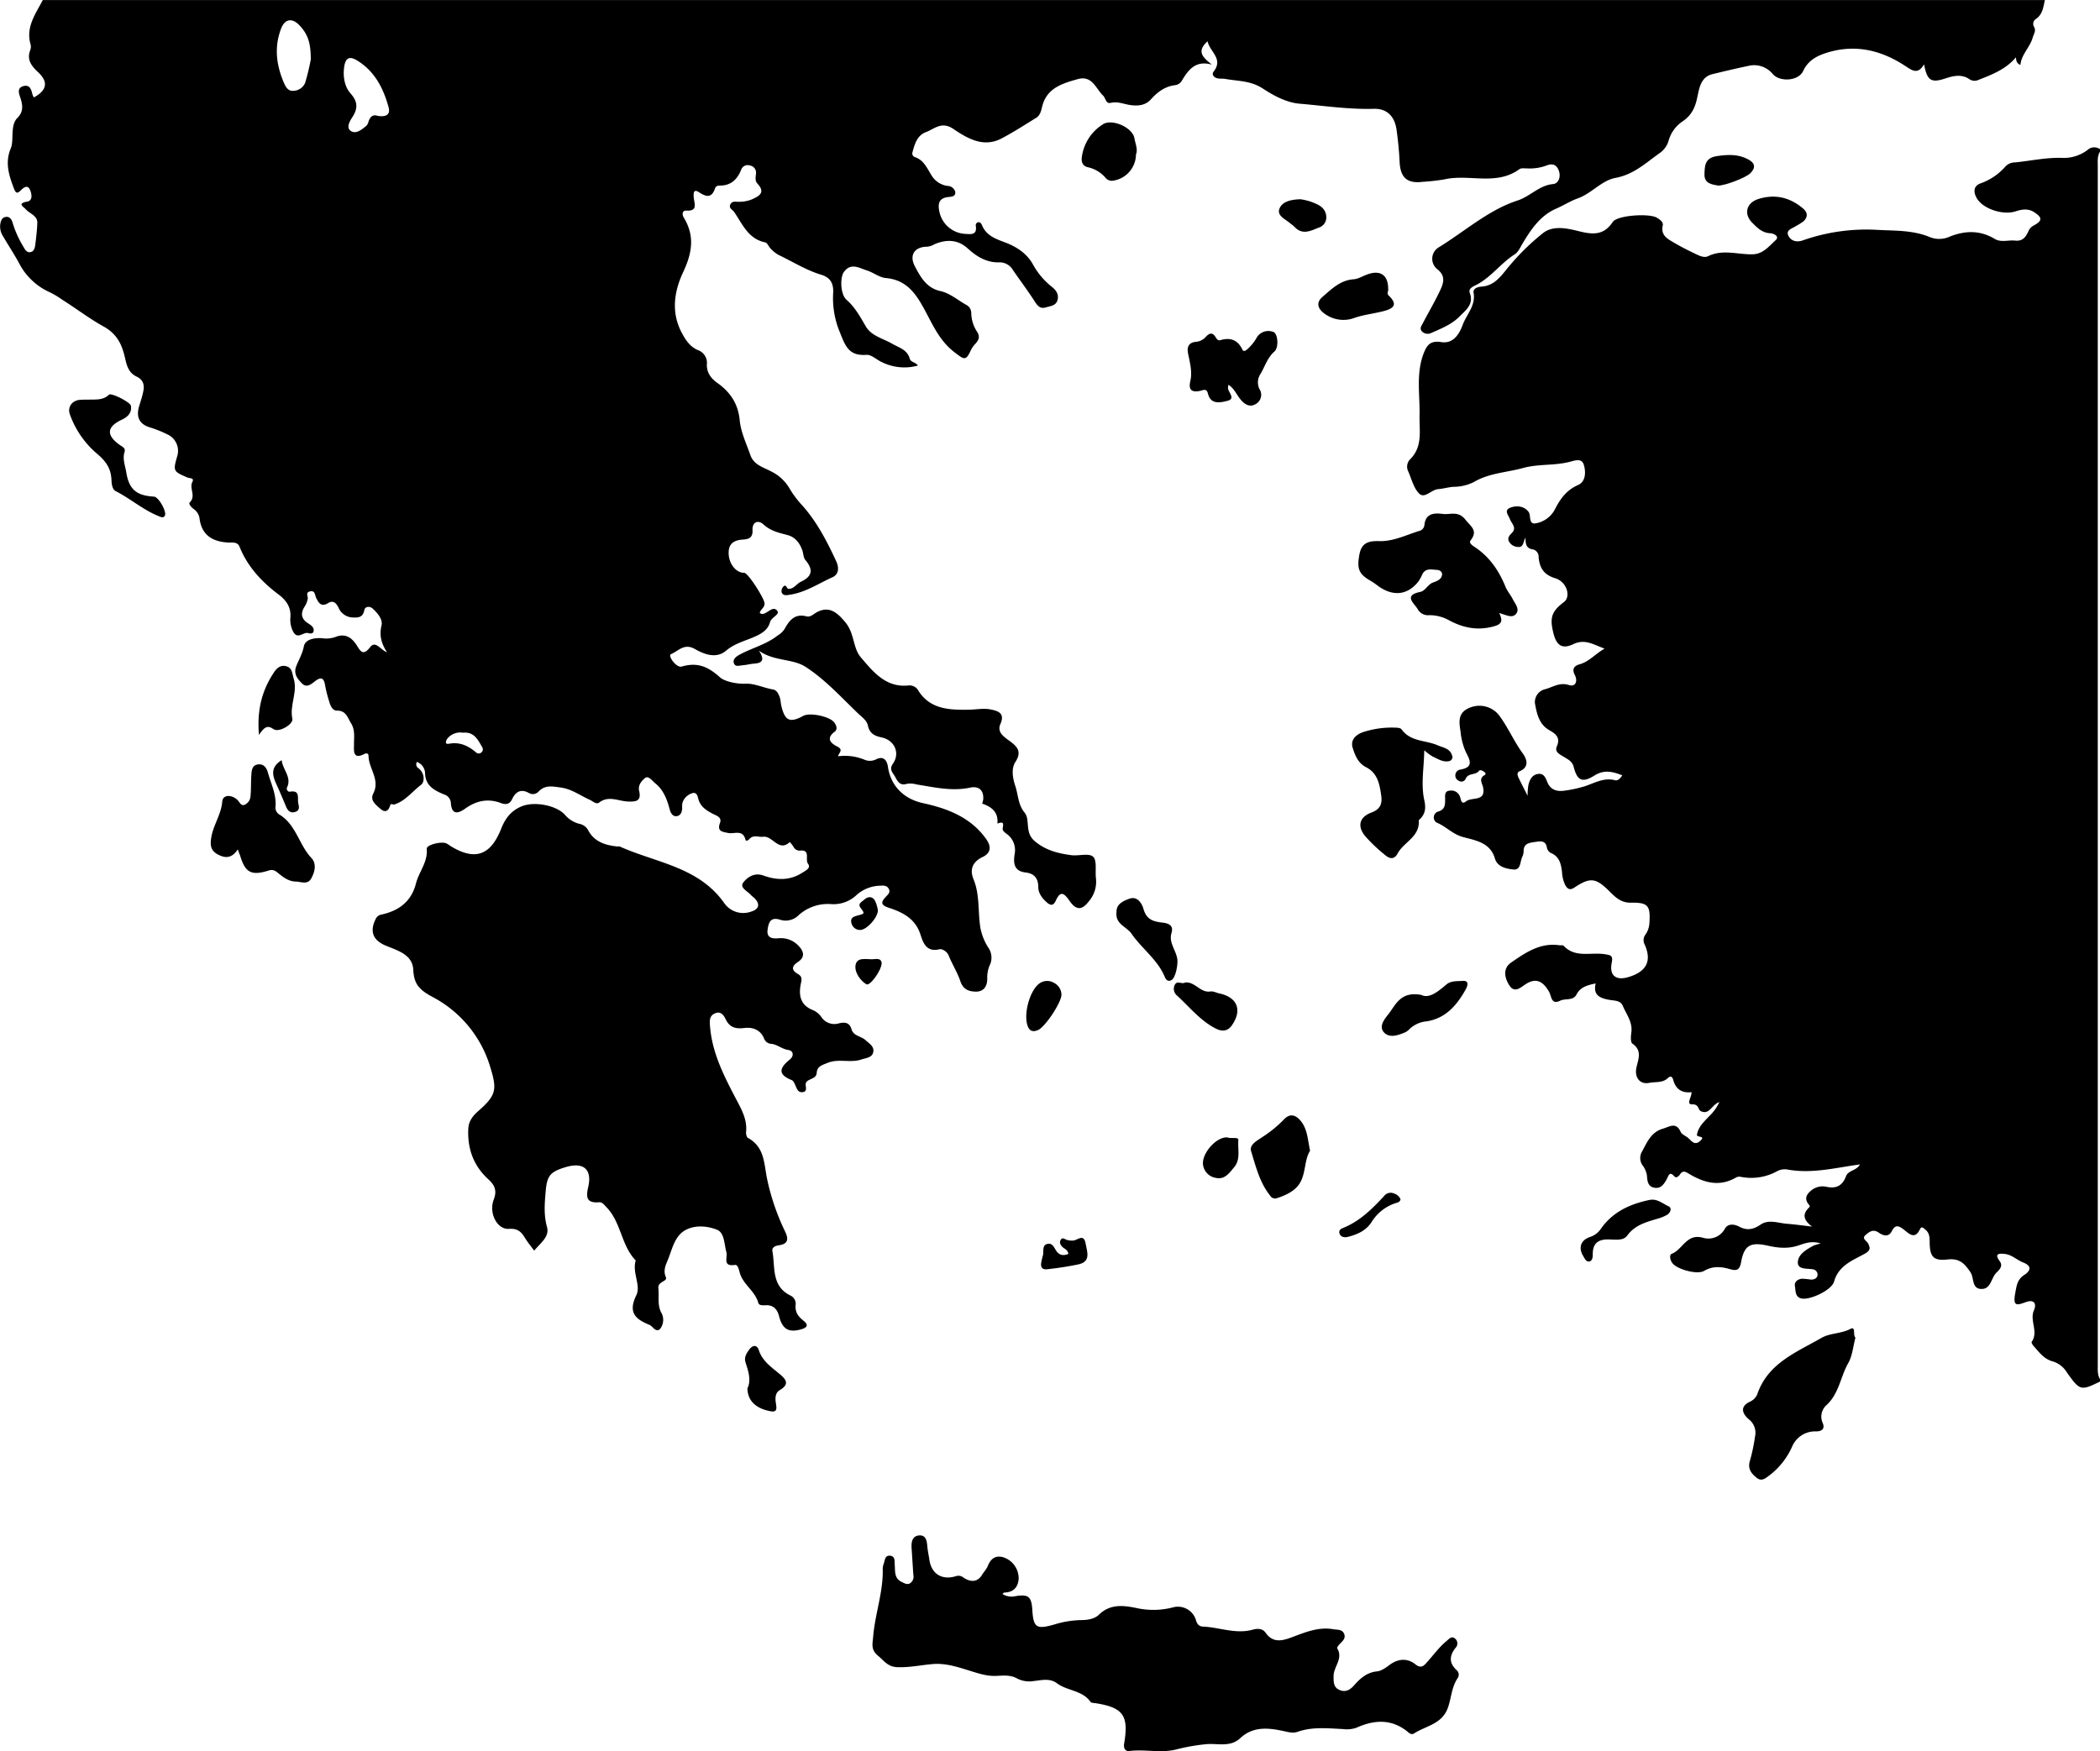  <svg id="map-svg" data-name="map svg" xmlns="http://www.w3.org/2000/svg" width="242.99mm" height="202.68mm" viewBox="0 0 688.79 574.52">
            <g>
              <path class="cls-1" d="M662.69,21.28c-1.12-.35-1.42-1.29-1.47-2.48-3.38,4-7.89,5.67-12.33,7.43A3,3,0,0,1,646,26c-2.59-1.76-5.26-1.15-7.91-.27-4.66,1.54-6,.77-7-4.64-2.09,3.55-3.92,2-6.31.46-8-5.23-16.64-7.19-26-4.12-3.19,1.05-5.81,2.57-7.36,5.88s-7.66,3.64-9.94,1a7.88,7.88,0,0,0-8.07-2.68c-3.93.81-7.83,1.75-11.73,2.69s-4.35,4.75-5,7.7c-.68,3.32-1.88,5.76-4.67,7.71a11.31,11.31,0,0,0-4.76,6.57,7.51,7.51,0,0,1-3.16,4.11c-4.42,3.18-8.37,6.88-14.22,7.95-4.56.84-7.8,5.09-12.36,6.72-2.41.85-4.67,2.32-7.09,3.37-5.2,2.24-8.22,6.77-11,11.39-.79,1.3-1.37,2.81-2.62,3.61-4.54,2.89-7.7,7.49-12.55,10-1.11.56-2.7,1.19-2.17,2.64,1.38,3.74-1.22,5.55-3.28,7.66-2.6,2.67-6,4-9.31,5.46a2.64,2.64,0,0,1-3.15-.54c-.84-1,0-1.91.41-2.76,1.86-3.56,3.9-7,5.61-10.65,1.11-2.38,1.93-4.75-1-7a4.36,4.36,0,0,1,.35-7c8.65-5.28,16.42-12.34,26-15.47,4.25-1.38,7.13-5,11.71-5.41,1.73-.17,2.58-2.28,1.9-4.28s-2-2.64-4.11-1.79a15.79,15.79,0,0,1-6.29.94c-.87,0-2-.18-2.58.26-7.62,5.55-16.53,1.45-24.65,3.35a69.06,69.06,0,0,1-7.05.79c-5.19.64-7.35-1.43-7.58-6.65-.16-3.5-.52-7-1-10.47-.63-4.39-3.18-7-7.56-6.83-8.18.22-16.23-1-24.31-1.69-4.33-.38-8.54-2.71-11.93-4.93-4.08-2.68-8.18-2.42-12.34-3.19-.86-.16-1.77,0-2.62-.2-1.14-.26-2-1.26-1.22-2.22,3.25-4.22-1.26-6.41-2-9.93-3.85,3.45-1.38,5.38,1.39,7.66-5.4-1.51-7.72,1.76-9.87,5.32a2.89,2.89,0,0,1-2.14,1.41c-3.33.4-5.77,2.23-7.94,4.63-1.76,2-4.15,2.24-6.58,1.93-2.2-.27-4.25-1.31-6.64-.74-1.59.38-1.65-1.59-2.49-2.39-2.43-2.34-3.57-6.75-8.37-5.39-5.11,1.45-10.16,2.93-11.64,9.09-.31,1.3-.64,2.79-1.91,3.58-3.73,2.3-7.41,4.68-11.28,6.73-6.07,3.23-11.35,0-16-3.13-3.83-2.53-6.11.07-8.94,1.12s-3.67,3.9-4.38,6.6a1.25,1.25,0,0,0,.74,1.56c3.09,1,4.1,3.85,5.66,6.25A7.21,7.21,0,0,0,310.86,61a2.63,2.63,0,0,1,2.47,2c.15,1.57-1.45,1.54-2.46,1.66-3,.37-3.26,2.32-2.78,4.65a9.13,9.13,0,0,0,8.38,7.41c1.83.09,4.09.57,3.59-2.63a1,1,0,0,1,.7-1.16c.78-.16,1.11.45,1.35,1,1.42,3.37,4.35,4.39,7.53,5.59,3.65,1.37,7.08,3.52,9.12,7.15A24.15,24.15,0,0,0,345,94.09c1.35,1.06,2.31,2.38,1.9,4.21-.45,2-2.32,2.07-3.83,2.54-2,.6-2.84-.63-3.81-2.14-2.23-3.47-4.73-6.76-7.06-10.17a5,5,0,0,0-4.39-2.46c-4.22.13-7.45-1.89-10.4-4.56-3.29-3-7-3-10.82-1.43a6.08,6.08,0,0,1-2.43.85c-4.14,0-6.05,2.72-4.08,6.44,1.83,3.48,3.8,7.1,8.27,8.09,3.26.72,5.77,3,8.59,4.56a3,3,0,0,1,1.63,2.74,11.55,11.55,0,0,0,1.86,6c1.1,1.69.63,2.72-.49,4a8.26,8.26,0,0,0-1.51,2.13c-1.66,3.69-2.23,3.07-5.44.61-5.74-4.41-7.81-11-11.32-16.66-2.73-4.4-5.84-7.15-11.14-7.63-2.13-.19-4.09-1.84-6.23-2.5-2.49-.78-5.2-2.63-7.49.5-1.35,1.86-1.17,7.37.85,9.14,2.83,2.49,4.5,5.61,6.33,8.75s5.71,3.95,8.68,5.69c2.27,1.32,4.91,1.9,5.73,4.9.33,1.2,1.89,1.06,2.67,2.24a16.62,16.62,0,0,1-11.85-1.14c-1.71-.78-3.42-2.49-5-2.38-5.58.39-6.85-2.52-8.68-7.24a29,29,0,0,1-2.28-12.83c.22-3.27-.78-5.27-4-6.24-4.95-1.5-9.33-4.3-14-6.52a11,11,0,0,1-2.57-2.12c-.63-.61-1-1.81-1.71-1.94-5.61-1.16-7.43-6-10.2-10-.54-.78-1.82-1.19-1.25-2.42s1.71-.88,2.67-.9a11.23,11.23,0,0,0,4.41-.79c2.41-1.07,4.54-2.25,1.84-5.16-.88-.95-.6-2.1-.5-3.23a2.37,2.37,0,0,0-2-2.73,2.23,2.23,0,0,0-2.81,1.3c-1.32,3.36-3.5,5.4-7.32,5.29a1.56,1.56,0,0,0-1.24.73c-1,3.24-2.65,3.22-5.27,1.48-1.92-1.28-1.88.38-1.75,1.79.17,1.92,1.42,4.43-2.45,4.21-1.38-.08-1.43,1.31-.85,2.26,3.72,6.09,2.75,11.7-.22,18-2.81,6-4,12.82-.6,19.49,1.32,2.55,2.75,4.82,5.41,6a4.43,4.43,0,0,1,3,4.69c-.08,2.59,1.21,4.48,3.31,6,4.25,3,6.94,6.79,7.46,12.35.37,3.9,2.2,7.68,3.52,11.47,1.12,3.22,4.4,4,6.94,5.38a14.1,14.1,0,0,1,5.9,5.55,33.22,33.22,0,0,0,4.3,5.69c4.76,5.4,8,11.7,11,18.17,1,2.17.82,4.3-1.23,5.23-4.6,2.07-8.89,5-14,5.74-.9.14-2.14.45-2.66-.72a2.13,2.13,0,0,1,.37-1.74c1.05-1.39,1.27.51,1.83.54,1.78.07,2.68-1.67,4.08-2.33,3.82-1.78,4.13-4,1.5-7.12-.66-.79-.65-2.12-1-3.17-.84-2.35-2.26-4.3-4.74-5-2.86-.77-5.63-1.32-8-3.51-1.74-1.6-3.75-.86-3.61,1.89.14,2.58-1.39,2.95-3.24,3.07-2.57.17-4.44,1.13-4.58,3.94-.18,3.41,1.88,6.46,4.49,6.92a5.83,5.83,0,0,1,.74.06c1.5.54,6.42,8.37,6.53,9.93s-1.39,2-1.55,3.25a2.47,2.47,0,0,0,.71.31c1.81,0,3.49-2.88,5-1.08,1,1.25-1.91,2.12-2.36,3.76-.62,2.31-2.37,3.54-4.58,4.57-3.29,1.53-6.88,2.28-9.85,4.8-3.2,2.71-7.16,1.19-10.23-.57-3.49-2-5.41.7-7.84,1.7-1.1.45,1.73,4.59,3.54,4.06,5.16-1.49,8.64,0,12.56,3.55,1.36,1.23,5.2,2.24,8.55,2.08,2.67-.13,5.86,1.39,8.91,1.91,1.23.22,1.85,1.63,2.23,2.86.21.71.21,1.49.37,2.22,1.15,5.18,2.77,6,7.26,3.56,2.21-1.19,8.68.2,10.13,2.14.76,1,1.18,2.3.17,3.05-3.1,2.31-1.07,3.92.83,4.87,2.13,1.06.58,2,.24,3.2a17.05,17.05,0,0,1,8.62,1.09,4.5,4.5,0,0,0,3.92-.1c2.44-1.21,3.55.4,3.85,2.47.94,6.37,5.3,10.58,11.54,11.92,8,1.74,15.64,4.66,20.66,11.75,1.44,2,2,4.41-1.12,5.9s-4.42,3.87-3,7.34c2.09,5.08,1.39,10.57,2.23,15.83a18.49,18.49,0,0,0,2.56,6.5,5.77,5.77,0,0,1,.45,6,10.21,10.21,0,0,0-.74,4.4c-.06,2.52-1.28,4.19-3.86,4.11-2.27-.07-4.06-.7-5-3.51s-2.68-5.51-3.82-8.39c-.43-1.09-1.95-2.22-3-2-4.26,1.05-5.38-2.13-6.22-4.79-1.68-5.29-5.88-7.35-10.44-8.84-2.79-.91-2.47-1.91-.94-3.57.67-.74,1.58-1.39,1-2.57s-1.71-1.17-2.9-1.08a12,12,0,0,0-7.58,2.95,11,11,0,0,1-8.57,3.08,14.25,14.25,0,0,0-10.66,3.76,6,6,0,0,1-6,1.36c-3.19-1-3.75,1.06-4.06,3.26-.42,2.89,1.79,3,3.69,2.83a7.84,7.84,0,0,1,6.43,2.46c1.86,1.87,2.18,3.77-.17,5.32-2.17,1.43-2.14,2.72-.06,3.91,1.42.82,1.36,1.63,1.05,3.06-.79,3.66-.37,7,3.66,8.72a6.53,6.53,0,0,1,2.95,2.26,5.13,5.13,0,0,0,5.9,2.17c1.85-.42,3.42-.35,4.09,2,.61,2.18,3.17,2.2,4.61,3.55,1.2,1.12,2.86,2,2.51,3.87s-2.37,1.94-3.89,2.45c-3.62,1.23-7.48-.39-11.15,1.14-1.72.71-3.37,1.09-3.51,3.22-.08,1.29-1,1.64-1.87,2.06s-1.91.79-1.74,2.1c.13,1,.36,2.14-1.17,2.21-1.22.06-1.64-.87-2.06-1.85-.33-.78-.73-1.87-1.39-2.13-4.84-1.93-3.79-4.13-.58-6.76,1.36-1.11,1.28-2.84-.54-3.11-2.06-.3-3.58-1.79-5.48-2a2.67,2.67,0,0,1-2.47-1.85c-1.23-2.85-3.8-3.68-6.4-3.36-2.89.36-4.85-.15-6.16-2.87-.65-1.35-1.61-2.75-3.51-1.93s-1.76,2.47-1.63,4.18c.68,8.82,4.63,16.46,8.63,24.08,1.75,3.34,3.61,6.61,3.2,10.62-.07.67.18,1.79.64,2,5.47,3,5.22,8.42,6.25,13.42A74.67,74.67,0,0,0,257.5,404c1.33,2.78.82,4.14-2.17,4.56-1.13.16-2.19.75-2,1.84,1,5.26-.44,11.56,6,14.66a3,3,0,0,1,1.66,2.81c-.34,2.46.75,4,2.55,5.41,1.49,1.17,1.53,2.15-.61,2.78-4.16,1.23-6.28.1-7.39-4.23-.6-2.36-1.94-3.78-4.48-3.62-1,.06-2.11.05-2.33-.76-1.09-4-5.11-6.08-6.13-10.05-.25-1-.64-2.54-1.49-2.42-4.27.63-2.37-2.46-2.87-4.24-.72-2.6-.59-6.32-3.08-7.31-3.39-1.34-7.69-1.64-10.9.47-2.95,1.94-3.81,5.86-5.07,9.09-.66,1.71-1.82,3.62-.79,6,.64,1.45-2.71,1.39-2.46,3.6.3,2.7-.42,5.52,1,8.12a4.8,4.8,0,0,1,.27,4c-.59,1.56-1.49,2.39-3,.9a4.11,4.11,0,0,0-1.15-.95c-4.58-1.85-7.16-4-4.35-9.73,1.58-3.22-1.44-7.51-.19-11.4-4.81-4.95-4.77-12.58-9.63-17.51-.7-.71-1.27-1.68-2.41-1.59-4.15.3-4.32-1.61-3.53-5.1,1.31-5.8-1.65-8.17-7.41-6.43-5.25,1.58-6.14,2.9-6.58,8.16-.33,3.88-.63,7.58.46,11.51.88,3.2-2.22,5.28-4.21,7.73-1.06-1.45-2.14-2.74-3-4.15-1.23-2-2.37-3.21-5.28-3-3.8.3-6.69-5.12-5-9.55,1.18-3.11.31-4.82-1.87-6.82-4.78-4.41-6.78-10-6.46-16.5.12-2.44,1.46-4.19,3.22-5.73,6.11-5.35,6.24-7.16,3.9-14.75a38.3,38.3,0,0,0-19-22.81c-4.22-2.3-5.94-4.14-6.17-8.86-.26-5-5.14-6.28-9.07-7.92-4.17-1.75-5.27-4.66-3.28-8.66a2.48,2.48,0,0,1,1.92-1.51c5.71-1.24,9.83-4.29,11.33-10.26,1-3.82,3.92-7,3.52-11.32-.12-1.3,4.83-2.55,6.5-1.75a14.27,14.27,0,0,1,1.26.82c8,4.93,13.15,3.2,16.66-5.67,1.35-3.42,3.31-6,6.91-7.41,4-1.54,11-.34,13.93,2.79a9.31,9.31,0,0,0,4.65,3,4.18,4.18,0,0,1,3,2.06c2,3.88,5.66,5,9.64,5.41.25,0,.54-.07.75,0,11.87,5.35,25.9,6.64,34.28,18.57a7.59,7.59,0,0,0,8.76,2.81c2.78-.81,3.1-2.59,1-4.58a13.37,13.37,0,0,1-1.14-1c-1.06-1.24-3.68-2.28-2.36-4s3.61-3.35,6.58-2.28c4.27,1.55,8.61,1.73,12.64-.85,1.09-.7,3.08-1.56,2-3s1-4.77-2.74-4.31a2.25,2.25,0,0,1-2.09-1.38,11.17,11.17,0,0,0-1.15-1.44c-3.67,3.4-5.58-2.14-8.76-1.74-1.53.2-3.21-.78-4.53.79-.32.39-1.11.74-1.23.25-.87-3.61-3.74-1.82-5.79-2.29-1.63-.37-3.67-.43-2.59-3.27.75-2-1.36-2.45-2.53-3.1-1.92-1.05-3.62-2.08-4.43-4.32-.33-.9-.41-2.66-1.89-2.41a4.82,4.82,0,0,0-3.45,3.17,6.68,6.68,0,0,0-.09,1.86c-.09,1.19-.47,2.35-1.78,2.56s-2-1.05-2.28-2.08c-.89-3.32-2-6.46-4.8-8.71-1-.84-2.24-2.6-3.33-1.71s-2.37,2.31-1.94,4.19c.76,3.31-.81,3.62-3.71,3.51-3.08-.12-6.28-2.05-9.38.33-1,.75-2.06-.43-3.08-.88-3.17-1.41-5.95-3.57-9.61-4.05-2.71-.36-5.1-.92-7.24,1.38a2.55,2.55,0,0,1-3.16.41c-2.63-1.46-4.37-.33-5.46,2-.88,1.87-2.22,1.86-3.73,1.3-4.28-1.6-8.08-.74-11.71,1.86-2.43,1.74-4.45,2-4.68-2a3.1,3.1,0,0,0-2.28-2.69c-3.13-1.32-6.08-2.8-6.17-7a4.1,4.1,0,0,0-2.67-3.65,1.5,1.5,0,0,0,.58,2.12c2,1.6,2,4.44.8,5.37-2.89,2.18-5.15,5.32-8.78,6.47-.39.12-1.17-.39-1.33.17-.55,1.93-1.61,2.67-3.22,1.28s-3.5-2.83-2.38-5c2.36-4.6-1.5-8.21-1.54-12.38,0-.8-.59-1-1.31-.67-4.08,2.15-3.43-1.43-3.46-3.21,0-2.37.4-4.65-1-6.89-1.16-1.88-1.61-4.12-4.61-4.09-1.44,0-2.15-1.59-2.53-3a43.82,43.82,0,0,1-1.3-5.1c-.36-2.35-1.08-3.29-3.34-1.55-1.24.95-2.71,2.32-4.3.72s-2.81-3.25-1.84-5.7c.84-2.13,2-4,2.47-6.44s3.71-2.86,6-2.68a9.07,9.07,0,0,0,4.31-.39c3.21-1.3,5.36.07,7.08,2.78,1.09,1.71,2,3.58,4.29.62,1.83-2.41,3.29.68,5.62,1.63-2-3.06-2.56-5.69-1.83-8.81.48-2-1.23-4-2.81-5.48-1-1-2.6-.76-2.81.36-.44,2.43-1.87,2.56-3.76,2.49a5.26,5.26,0,0,1-4.67-3.11c-.82-1.77-1.86-2.59-3.39-1.65-2.36,1.44-3.15,0-4-1.68-.45-.95-.28-2.49-2-2.12-1.54.33-.67,1.47-.74,2.37a7.14,7.14,0,0,1-1.12,2.74c-1.19,2-1.14,3.72,1,5.21,1,.67,2.33,1.33,2,2.86-.15.66-1.11.72-1.65.52-1.62-.59-3.49,2.27-5-.46a8.44,8.44,0,0,1-.93-4.72c.24-3.37-1.35-5.63-4-7.6-5.49-4.15-10.09-9.09-12.7-15.62C77.91,177.76,76.3,178,75,178c-5.24-.28-8.86-2.33-9.56-8a4.62,4.62,0,0,0-2-3.08c-.73-.55-1.69-1.64-1.2-2.11,2.14-2.08-.24-4.55.86-6.71.7-1.37-.88-1.14-1.55-1.42-4.72-2-4.81-2.15-3.46-6.89a5.94,5.94,0,0,0-3.35-7.36,37.75,37.75,0,0,0-5.22-2.11c-3.68-1-5-3.32-3.88-7.06.47-1.55,1-3.11,1.32-4.69.47-2.13.15-3.93-2.11-5s-3.1-2.85-3.73-5.66c-.89-4-2.18-8-7-10.72-4.67-2.57-9.17-6-13.78-8.92a29.25,29.25,0,0,0-3.86-2.32,21,21,0,0,1-10.22-9.6c-1.62-3-3.49-5.8-5.19-8.73a5.84,5.84,0,0,1-1-3.93C.26,72.45.6,71.27,2,71.15c1.21-.1,1.83.85,2.1,1.82a34.19,34.19,0,0,0,3.52,7.88c.55.94,1.14,2.19,2.51,1.83,1.08-.28,1.33-1.46,1.45-2.45.29-2.35.58-4.72.66-7.09s-2.41-3-3.7-4.4c-.91-1-3-2,.42-2.61,1.89-.36,1.43-2.58.9-3.82-.77-1.84-2.11-.79-3,.09-1.23,1.28-1.71.94-2.28-.55-1.64-4.28-3-8.47-1.08-13.1.66-1.54.51-3.45.62-5.19s.29-3.59,1.6-4.89c2-2,1.76-4.12,1-6.46-.5-1.54-1.29-3.43,1.09-4,2-.46,2.46,1.21,2.83,2.75a5.08,5.08,0,0,0,.47,1c4.37-2.37,4.79-5.14,1.33-8.33-2.13-2-3.74-4.06-2.51-7.21a3.11,3.11,0,0,0,.1-1.86c-1.65-5.67,1.65-10,4-14.54H670.72c-.54,2.27-.7,4.68-2.94,6.19a1.92,1.92,0,0,0-.59,2.65c.71,1.32-.15,2.29-.47,3.46C665.83,15.52,663,17.85,662.69,21.28ZM123.86,38c2.56.44,4.3-.25,3.59-2.84-1.71-6.25-4.6-11.88-10.39-15.36-2.56-1.55-3.81-.71-4.2,2.36s.18,6.32,2.14,8.52c2.51,2.83,2.35,5.05.46,7.94-.81,1.24-2,3.39-.3,4.4s3.48-.51,4.93-1.69a2.63,2.63,0,0,0,.73-1.28C121.32,38.4,122.21,37.43,123.86,38ZM101.94,19.48c0-5.51-1-8.32-3.77-11.23-2.43-2.52-4.8-2-6,1.2-2.34,6.2-1.49,12.15,1.08,18,.59,1.34,1.42,2.49,3,2.34a4.29,4.29,0,0,0,3.84-2.63A73.86,73.86,0,0,0,101.94,19.48Zm49.93,220.9a5.43,5.43,0,0,0-5.06,1.84c-.55.68-1.06,2.06.37,1.79,3.6-.68,6.34.62,8.93,2.8a1.26,1.26,0,0,0,1.7.1,1.29,1.29,0,0,0,.4-1.69C156.78,242.73,155.51,240,151.87,240.38Z" transform="translate(0)"/>
              <path class="cls-1" d="M688.79,453.25c-6.33,3.09-6.61,3-10.86-3a8.24,8.24,0,0,0-4.64-3.62c-2.89-.75-4.5-3.07-6.33-5.11-.31-.35-.73-1.1-.59-1.29,2.37-3.31-.77-7,.77-10.41.88-2,.13-3.59-2.52-2.69s-4.53,1.93-3.66-2.71c.48-2.62.63-4.64,3.07-6.21,1.8-1.15,2.64-2.82-.38-4-2.09-.81-3.79-2.6-6.09-2.83-1.41-.14-3.69-.36-1.71,2.3,1.3,1.73-.12,2.91-1.08,3.89-1.7,1.72-1.72,5.29-4.81,5.3-3.33,0-2.4-3.63-3.65-5.47-1.87-2.76-3.51-4.66-7.47-4.21-4.76.55-5.88-.92-5.92-5.71,0-1.56-.07-3-1.41-4.07-.54-.42-1.21-1.33-1.77-.15-1.69,3.58-3.61,1.43-5.27.15s-2.82-1.81-4,.55c-1,2-2.88,1.41-4.23.45-1.84-1.31-3.13-.28-4.32.74-1.41,1.21.34,1.91.78,2.75.85,1.63.76,2.39-1.13,3.45-4,2.2-8.5,3.81-10,9.09-.81,2.87-8,6.19-10.74,5.54-2.11-.5-1.83-2.53-2.1-4s.93-2.31,2.27-2.47a23.67,23.67,0,0,1,3,.29c1.08,0,2.08-.42,2.16-1.61a1.78,1.78,0,0,0-1.64-1.78c-1.9-.32-4.89.14-4.84-2.29.06-2.59,2.78-4.17,5.09-5.44a14.83,14.83,0,0,1,2.42-.73c-3-1-5.32,0-7.34.65-3.41,1.14-6.62.82-9.94.08-5.7-1.28-7.83-.23-8.84,5.41-.52,2.94-1.81,2.8-3.82,2.23-2.85-.82-5.52-1-8.32.62-2.24,1.29-8.41-.41-10.19-2.31-1-1.07-1.3-3-.4-3.31,3.6-1.35,4.86-6.86,10.36-5.21a6.15,6.15,0,0,0,7-2.9c1-1.91,3.14-1.63,4.7-.81,2.56,1.37,4.62,1,7-.6,2.73-1.9,5.84-.52,8.78-.31,2.46.18,4.91.54,8.15.91-2.62-2-3.19-3.8-1.38-5.83.32-.37.92-.73.47-1.24-1.35-1.49-1.33-2.92.1-4.27a5.9,5.9,0,0,1,5.52-1.72c3.19.72,5.29-.34,6.44-3.45.75-2,3.51-1.81,4.57-3.88-8.06,1.09-15.91,3.19-24,1.63a5.4,5.4,0,0,0-3.28.66A17.59,17.59,0,0,1,571,386.09a2.39,2.39,0,0,0-1.46.14c-5.66,3.35-10.87,1.74-15.94-1.38-1-.61-1.85-.73-2.55.4-.44.71-1.31,1.33-1.83.72-1.61-1.88-1.93-.27-2.48.76-.93,1.73-2,3.41-4.28,2.89-2-.45-2.15-2.23-2.26-3.89a7.2,7.2,0,0,0-1.45-3.42,4.17,4.17,0,0,1-.29-4.32c1.71-3.08,3-6.58,7-7.72,2.16-.62,4.27-2.3,5.79,1.06.4.91,1.78,1.34,2.59,2.11,1.11,1.05,2.06,2.38,3.75.91,2.16-1.88-1.17-1.07-1-2.09.43-2.53,2.25-4.2,3.84-5.89a15.55,15.55,0,0,0,3.52-4.82c-2.59.87-3.21,4.31-6.05,3-1.06-.48-.55-2.31-2.86-2.25-2.15.05-.14-2.35-.23-4-3.08.38-5.18-.93-6-4-.28-1.06-.83-1.51-1.83-.56-1.72,1.62-4.06,1.1-6.08,1.52-3,.6-4.77-1.76-4.2-4.79.53-2.8,2.13-5.72-1.28-8.09-.65-.46-.53-2.4-.36-3.6.5-3.42-1.62-6-2.8-8.8-.79-1.9-3-1.66-4.64-2-2.92-.56-5.15-1.51-4.25-5.35-2.8.61-5,1.18-6.27,3.61-1.13,2.19-3.64,1.2-5.4,2.07-2.94,1.44-2.79-1.47-3.6-2.9-2.1-3.72-4.47-4.59-7.61-2.58-1.79,1.14-3.71,3.11-5.42.46-1.52-2.36-2.29-5.51.53-7.47,4.7-3.26,9.53-6.61,15.8-5.72.5.07,1.21-.08,1.47.19,3.87,4.12,9,2,13.55,2.77,1.64.29,2.74.28,2.23,2.71-.88,4.22,1.31,6,5.36,4.81,6.06-1.77,7.87-5.32,5.4-10.78a3,3,0,0,1,.28-3.17A7.26,7.26,0,0,0,541,302.8c.37-5.68-.41-6.76-6.11-6.66-3.06.05-4.89-1.62-6.74-3.47-4.68-4.71-6.47-5-11.76-1.49-1.52,1-2.26.44-3-.81a11.18,11.18,0,0,1-1.06-4.34c-.32-2.5-.78-4.95-3.53-6.14a2.6,2.6,0,0,1-1.39-1.63c-.37-2.58-2-2.33-3.86-2.05s-3.82.4-3.81,3.07a4.43,4.43,0,0,1-.44,1.82c-.77,1.57-.42,4.43-2.93,4.15-2.33-.25-5.24-.81-6.06-3.65-1.55-5.3-6.59-5.93-10.45-7-3.46-.94-5.57-3.49-8.62-4.72a2,2,0,0,1,.37-3.6c2.39-.69,2.36-2.16,2.39-4,0-1.18-.32-2.78,1.53-2.89a3,3,0,0,1,3.33,1.95c.35.93.4,2.83,2,1.56,1.86-1.53,6.53.24,5.59-4.57-.27-1.4-1.52-2.83.42-4,.67-.4.37-.79-.07-1.11s-1.3-.83-1.7-.31c-1.12,1.47-3.51.59-4.35,2.55a1.51,1.51,0,0,1-2.24.7,1.88,1.88,0,0,1-1.17-1.77,1.93,1.93,0,0,1,1.56-1.9c4.07-.68,3.63-2.57,2-5.53a20.85,20.85,0,0,1-1.83-6.84c-.45-2.94-1.08-6.1,2.59-7.76a8.22,8.22,0,0,1,9.9,2.14c3,3.95,4.93,8.58,7.86,12.62,1.13,1.54,2.54,4.41-1,5.91-1.2.5-.53,1.74-.09,2.64.88,1.78,1.78,3.55,2.72,5.41a22.4,22.4,0,0,1,.22-3.34c.38-1.78,1.15-3.51,3.13-3.83s2.55,1.29,3.13,2.7c1.05,2.56,3.15,3.12,5.54,2.79a41.15,41.15,0,0,0,6.61-1.42c3.3-1.05,6.36-3,10.11-2,.77.21,1.62-.53,2.3-1.62-3.17-1.24-5.94-1.94-9.13.07-4,2.49-5.64,1.67-6.8-2.84-.48-1.87-1.95-2.5-3.31-3.34s-3-1.57-2.22-3.38c1.32-3-.48-4.18-2.5-5.34-3.44-2-4.09-5.59-4.69-8.87a4.36,4.36,0,0,1,3.29-4.54c2.56-.65,4.75-2.38,7.88-1.38,2.22.71,2.93-1.35,1.92-3.31s-.25-3,1.69-3.54c3-.84,4.92-3.29,8.07-5.1-3.73-1.36-6.44-3.28-10.27-1.46-3.62,1.73-5.48.41-6.47-3.47-1.33-5.22-.66-7.26,3.42-10.36,2.35-1.78,1-6.61-2.87-7.8s-5.14-3.51-5.44-7a2.42,2.42,0,0,0-1.93-2.47c-2.11-.29-2.38-1.74-2.38-3.84-.82,1.47-.62,3.22-2.39,3.05a3.52,3.52,0,0,1-3.08-1.89c-.51-1.19.31-2,1.14-2.86,1.48-1.6-.25-3-.78-4.39s-2-2.87.08-3.72S500,166,501.41,168c.83,1.22-.16,4.19,2.4,3.67a8.76,8.76,0,0,0,6.18-4.55c1.73-3.41,3.76-6.31,7.6-8,2.55-1.1,2.59-4.3,1.91-6.59s-2.75-1.51-4.73-1c-5,1.28-10.19.62-15.2,2-5.4,1.49-11.13,1.64-16.16,4.61a14.64,14.64,0,0,1-6.55,1.56c-1.73.1-3.44.63-5.18.77-2.22.19-4.38,3.2-6.17,1.48s-2.52-4.79-3.61-7.3a3.44,3.44,0,0,1,.55-3.9c4.26-4.19,3.05-9.33,3.16-14.47.14-6.89-1.26-13.94,1.48-20.69,1.08-2.69,2.39-3.87,5.64-3.36,3.84.61,5.84-2.47,7-5.58,1.26-3.5,4.36-6.35,3.6-10.63-.24-1.4,1.37-1.93,2.7-2,3.57-.3,5.55-2.5,7.74-5.2a77.15,77.15,0,0,1,12.34-12.36c3.28-2.56,7.79-1.6,11.68-.63,4.42,1.11,8.19,1.53,11.17-3,1.47-2.26,12.11-2.9,14.5-1.4,1,.62,2.17,1.4,1.91,2.57-.69,3.14,1.47,4.3,3.51,5.5,2.26,1.34,4.61,2.54,7,3.68,1.35.65,3,1.51,4.33.88,4.86-2.4,9.8-.5,14.68-.64,3.41-.09,5.36-2.68,7.49-4.6,1.47-1.32-.71-2.26-1.71-2.3-2.71-.12-4.31-1.81-6-3.51-2.82-2.88-1.83-6.52,2.12-7.74,5.49-1.71,10.39-.49,14.69,3.2,1.55,1.33,1.44,2.87,0,4.19a22.61,22.61,0,0,1-2.55,1.57c-1.17.78-3.3,1.24-2.32,3.16.83,1.62,2.6,2.17,4.58,1.51a62.88,62.88,0,0,1,24-3.52c6,.37,12,0,17.78,2.4a8.26,8.26,0,0,0,6.55-.16c5-2,9.92-2.15,14.77.77,2,1.21,4.44.31,6.66.54,2.78.3,3.65-1.52,4.59-3.54a3.81,3.81,0,0,1,1.62-1.47c2.73-1.53,2.76-2.51.09-4.28-2-1.31-4-1-6.12-.31-4.16,1.37-10.87-.81-12.85-4.46-.83-1.53-1.28-3.74,1.27-4.69a19.47,19.47,0,0,0,8.3-5.65,4.33,4.33,0,0,1,3.06-1.25c5.23-.52,10.4-1.69,15.7-1.48a12.8,12.8,0,0,0,8.09-2.6,3.24,3.24,0,0,1,4.12-.24v.75c-.95,1.47-.76,3.14-.76,4.76q0,196.64,0,393.29c0,1.62-.15,3.28.76,4.76Z" transform="translate(0)"/>
              <path class="cls-1" d="M328.79,522.94a5.59,5.59,0,0,0,4,.76c4.51-.8,5.53,0,5.81,4.5.36,5.73,1.32,6.39,7,4.81a32.32,32.32,0,0,1,8.85-1.51c2.16,0,4.51-.31,6-1.78,3.72-3.59,8-3.06,12.34-2.17a25.55,25.55,0,0,0,12.32-.32,6.2,6.2,0,0,1,7.07,4c.37,1.4.92,2.34,2.39,2.4,5.47.25,10.78,2.57,16.38,1,1.45-.39,3.15-.43,4.15,1,2.31,3.33,5.23,2.76,8.37,1.6,4.46-1.65,8.86-3.6,13.83-2.73,1.33.23,2.92-.06,3.57,1.52.58,1.41-.43,2.31-1.34,3.22-.43.43-1.09,1.29-.94,1.52,2.08,3.39-1.19,6-1.18,9.12,0,1.8-.1,3.64,1.88,4.52s3.5.06,4.91-1.56c2-2.25,4.13-4.18,7.46-4.51,1.49-.15,3-1.3,4.27-2.24,2.79-2,5.76-2.11,8.28-.1,1.85,1.48,2.72.57,3.72-.53,2.16-2.37,4-5,6.5-7.07.9-.73,1.63-1.79,2.84-.82a2.08,2.08,0,0,1,.12,3.06c-2,2.58-2.18,4.92.37,7.28a2,2,0,0,1,.47,2.44c-2.12,3-2.17,6.63-3.33,9.91-1.93,5.48-7.37,5.92-11.28,8.55a1.52,1.52,0,0,1-1.39-.23c-5.36-4.69-11.17-4.54-17.31-1.77a9.53,9.53,0,0,1-4.43.44c-5-.23-10-.82-14.9.91-1.48.52-2.93.11-4.43-.22-5.07-1.1-10.11-1.69-14.38,2.31-3.39,3.17-7.67,1.51-11.53,2a62.41,62.41,0,0,0-9.2,1.63c-5.12,1.38-10.41-.08-15.62.57-1.42.17-2-1-1.69-2.6,1.51-9.06-.37-11.64-9.28-13.07-.62-.1-1.51-.07-1.78-.45-2.67-3.83-7.59-3.56-11-6.1-2.34-1.76-5.1-1-7.66-.73a8.66,8.66,0,0,1-5.43-.85c-2.33-1.33-4.9-.88-7.38-.83-2.75,0-5.12-.77-7.73-1.58-4-1.23-8.2-2.72-12.74-2.3-3.79.34-7.51,1.16-11.41,1-3.2-.1-4.39-2.15-6.36-3.76-2.39-2-1.79-3.72-1.56-6.42.63-7.3,3.22-14.28,3.13-21.65a4.56,4.56,0,0,1,.23-1.85c.5-1.15.34-3.14,2.28-2.87,1.63.22,1.35,1.89,1.43,3.09.14,2.11-.17,4.38,2.29,5.51.9.42,1.79,1.06,2.81.38a2.6,2.6,0,0,0,1-2.67c-.21-2.87-.36-5.74-.57-8.61-.15-2,.08-4.15,2.42-4.36s2.58,1.86,2.74,3.71c.12,1.37.44,2.72.63,4.08.62,4.71,4,7,8.69,5.59a2.56,2.56,0,0,1,2.6.51c2.45,1.54,4.7,1.51,6.27-1.38a19.73,19.73,0,0,0,1.49-2.15c.9-2.39,2.29-3.92,5.05-3.25a7.28,7.28,0,0,1,5.22,7c-.16,2.92-1.75,4.59-4.81,4.63C329.17,522.57,329,522.79,328.79,522.94Z" transform="translate(0)"/>
              <path class="cls-1" d="M248.92,213.45c2,3.1,1.14,4.08-1.64,4.27-1.24.09-2.47.45-3.71.53-1,.06-2.5.71-2.9-.8-.32-1.23.82-2.07,1.79-2.61,4.13-2.28,8.85-3.37,12.64-6.38a6.84,6.84,0,0,0,2.12-1.93c1.58-2.82,3.33-5.38,7.31-4.32,1.31.35,2.31-.78,3.4-1.37,4-2.12,6.63,0,9.37,3.35,3,3.62,2.44,8.39,5,11.41,4,4.67,8.19,10.06,15.64,9.28a3.33,3.33,0,0,1,3.37,1.86c3.92,6,10.15,6.18,16.26,6.09,2.47,0,5-.58,7.44-.07s4.68,1.25,3.11,4.78c-1.17,2.65,1.13,4.16,2.91,5.46,2.56,1.87,4.27,3.52,2,7-1.43,2.24-.83,5.41-.06,7.72,1,2.9.92,6.2,3,8.75a4.51,4.51,0,0,1,.92,2c.45,2.63-.06,5.34,2.53,7.5,3.54,3,7.62,4,11.93,4.58,2.45.32,5.83-.76,7.18.51s.63,4.68.94,7.13a9.8,9.8,0,0,1-2.22,7.36c-2.38,3.19-4.29,3.14-6.49-.07-2-2.91-3.1-3-4.47,0-.82,1.78-1.73,1.57-2.86.63-1.57-1.33-2.9-3.13-2.88-5.09,0-3.09-1.56-4.5-4.16-4.79-4-.43-4-3.36-3.6-6a6.56,6.56,0,0,0-2.49-6.58,5.2,5.2,0,0,1-1.33-1.22c-.5-.86,1.26-3.48-1.83-2.23.37-3.73-1.83-5.49-5-6.56a10.07,10.07,0,0,0,.36-1.38c.2-3-1.43-4.48-4.33-3.86-6,1.27-11.78-.14-17.61-1.06a7,7,0,0,0-3.3-.15c-2.14.65-2.93-1-3.7-2.41s-2.05-2.26-.65-4.29c2.39-3.49.46-7.71-3.79-8.58-2.39-.49-3.92-1.4-4.44-3.83-.37-1.71-1.8-2.69-3-3.8-5.65-5.39-10.95-11.31-17.48-15.52C259.92,216,253.79,217,248.92,213.45Z" transform="translate(0)"/>
              <path class="cls-1" d="M491.73,201.12c1.56,3.15.33,3.86-2.4,4.53-5,1.21-9.4.27-13.77-2a13.32,13.32,0,0,0-6.82-1.83,3.83,3.83,0,0,1-3.75-2c-1.32-2.13-4.73-4.48.93-5.66,1.58-.33,2.4-2.46,4.16-3.08,1.27-.45,2.76-1,2.91-2.58.09-1-.86-1.51-1.79-1.55-1.7-.08-3.59-.64-4.66,1.41a14.47,14.47,0,0,1-1.23,2.3c-3.52,4.58-8.34,5.15-13.24,1.62a29,29,0,0,0-2.45-1.7c-4-2.25-4.59-4-3.74-8.67.73-4,3.21-4.48,6.56-4.39,4.62.12,8.73-2,13-3.32a2.22,2.22,0,0,0,1.74-1.8c.32-3.95,3.1-4.18,6-3.8,2.49.32,5.12-1.12,7.47,1.88,1.84,2.34,4.22,3.57,1.69,6.82-.68.87.69,1.71,1.5,2.25,4.74,3.17,7.79,7.66,9.9,12.82.63,1.55,1.72,2.76,2.44,4.2s2.38,3.23,1.08,4.81S494,201.72,491.73,201.12Z" transform="translate(0)"/>
              <path class="cls-1" d="M608.58,438.83c-.79,2.93-1,6-2.38,8.38-2.55,4.51-3,10-7.16,13.8a5.07,5.07,0,0,0-1.18,5.89c.7,1.7-.11,2.72-2.27,2.7a8.13,8.13,0,0,0-7.75,4.92,24.33,24.33,0,0,1-7.33,9.39c-1.32.95-2.6,2.29-4.32.92s-3-2.92-2.26-5.47a58.48,58.48,0,0,0,1.71-8.07,5.56,5.56,0,0,0-2-5.63c-1.8-1.52-3.43-4.05.38-5.83a4.64,4.64,0,0,0,2.33-2.35c3.46-10.22,12.71-13.75,21-18.51,3-1.73,6.47-1.35,9.57-3C608.82,435,607.64,438,608.58,438.83Z" transform="translate(0)"/>
              <path class="cls-1" d="M467.15,246.15c-.08,5.82-1.14,11.07,0,16.3.55,2.45.44,4.4-1.33,6.19-.17.17-.48.38-.47.56.39,5.35-4.91,7-6.93,10.8-1.13,2.11-2.7,1.71-4,.6a52.18,52.18,0,0,1-6.53-6.16c-2.79-3.23-2.12-6.37,1.91-7.86,2.9-1.07,3.6-2.87,3.25-5.44-.52-3.72-1.13-7.49-5-9.45-2.6-1.32-3.59-3.87-4.37-6.32-.84-2.63,1.06-4.34,3.27-5.14a30.3,30.3,0,0,1,11-1.5c.61,0,1.47.14,1.75.54,2.93,4.11,7.89,3.52,11.83,5.23,1.79.78,4,1,4.73,3.28a1.38,1.38,0,0,1-.78,1.88c-2.11.55-3.85-.69-5.63-1.5A19.6,19.6,0,0,1,467.15,246.15Z" transform="translate(0)"/>
              <path class="cls-1" d="M78,278.65c-1.93,2.91-4,3-6.47,1.71s-2.65-3.05-2.23-5.62c.67-4.12,3.27-7.55,3.6-11.8.17-2.22,2.94-2.41,5-.49.69.66,1.08,2,2.28,1.6a3.33,3.33,0,0,0,2-3c.21-2.23.09-4.49.26-6.73.1-1.47.16-3.22,2.1-3.53s2.9,1.08,3.37,2.79c1,3.6,2.75,7,2.46,10.92a2.74,2.74,0,0,0,1.15,2.66c5.57,3.26,6.5,9.93,10.61,14.3,1.78,1.89,1.17,4.57-.06,6.75s-3.37,1-5.14,1c-2.1-.07-3.76-1.21-5.35-2.5-.93-.76-1.82-1.63-3.34-1.15-5.84,1.84-7.83.75-9.52-5C78.51,280.09,78.33,279.64,78,278.65Z" transform="translate(0)"/>
              <path class="cls-1" d="M402.92,126.23a8.49,8.49,0,0,0-.14,1c0,1.49,2.7,3.55-.23,4.28-2.17.55-5.43,1.33-6.34-2.35-.47-1.91-1.66-1.12-2.62-.92-2.79.6-3.81-.45-3.18-3.18.74-3.14-.16-6.15-.74-9.18-.4-2.08.23-3.47,2.49-3.73a4.9,4.9,0,0,0,3.3-1.59c1.11-1.25,2.2-1.7,3.26.06.33.55.74,1.16,1.44,1,3.36-1,5.78-.19,7.37,3.12.44.92,1.41,0,1.86-.41a16.32,16.32,0,0,0,2.59-3.18,4.45,4.45,0,0,1,5.66-2.25c1.52.48,1.87,5.1.36,6.43-2.29,2-3.07,4.82-4.52,7.27a5,5,0,0,0-.4,5,3.47,3.47,0,0,1-1.51,5.11c-1.9,1-3.61-.3-4.84-1.86S404.78,127.4,402.92,126.23Z" transform="translate(0)"/>
              <path class="cls-1" d="M29.08,131.11c2.33-.09,4.71.26,6.69-1.64.72-.68,7,2.47,7.16,3.65.37,2.32-1,3.63-3,4.58-5,2.35-5.12,5.14-.59,8.31.83.57,1.9,1,1.51,2.26-.72,2.31.2,4.46.56,6.66.91,5.62,3.32,7.67,9.12,8,1.45.07,4.18,4.82,3.56,6.18-.35.78-1,.64-1.56.41-5.31-2-9.57-5.83-14.57-8.39-1.17-.59-1.34-2.34-1.4-3.74-.17-3.55-1.65-5.92-4.56-8.39a30.35,30.35,0,0,1-9.09-13.08c-.87-2.47.87-4.7,3.56-4.76C27.34,131.1,28.21,131.11,29.08,131.11Z" transform="translate(0)"/>
              <path class="cls-1" d="M429.7,377.52c-2,3.11-1.3,7.77-3.67,11.1-1.61,2.27-4.6,3.67-7.48,4.54a1.85,1.85,0,0,1-1.93-.89c-3.43-4.26-4.69-9.51-6.25-14.54-.71-2.27,2.08-3.56,3.68-4.7a39.58,39.58,0,0,0,6.92-5.62c2-2.25,4.06-1.83,5.9.63C428.86,370.71,428.92,373.89,429.7,377.52Z" transform="translate(0)"/>
              <path class="cls-1" d="M455.32,94.94c.11.61-.58,1.3.15,2,2.59,2.51,2.3,4-1.19,5-3.24.9-6.66,1.22-9.84,2.28a10.35,10.35,0,0,1-9.53-1c-2.59-1.64-3.47-3.81-1.18-5.79,3-2.57,5.84-5.5,10.24-5.81,1.55-.11,3-1.06,4.55-1.61C452.82,88.46,455.37,90.29,455.32,94.94Z" transform="translate(0)"/>
              <path class="cls-1" d="M372.59,50.67a8.76,8.76,0,0,1-7.7,8.62,2.59,2.59,0,0,1-2.31-1,10.65,10.65,0,0,0-5.68-3.41c-1.92-.39-2.36-1.92-2-3.79a15,15,0,0,1,6.85-10.31c2.9-1.91,9.64.92,10.33,4.54C372.37,47.11,373.29,49,372.59,50.67Z" transform="translate(0)"/>
              <path class="cls-1" d="M366.2,299.2c-.05-2.69,2.23-3.63,4.22-4.36,2.76-1,4.22,1.8,4.62,3.3,1,3.64,3.34,4.23,6.38,4.55,1.86.2,3.58.9,2.83,3.38-1,3.24,1.55,5.69,1.92,8.67.21,1.63-.52,6.25-2.11,6.89-1.35.54-1.79-.61-2.17-1.48-2.39-5.52-7.48-9-10.78-13.86C369.58,304,365.73,303.26,366.2,299.2Z" transform="translate(0)"/>
              <path class="cls-1" d="M466.19,326.4c2.53,1.29,5.37-1,8.2-3.4,1.54-1.32,3.62-1.06,5.42-1.2,2.09-.17,1.58,1.65,1,2.67-2.86,5.2-6.56,9.58-12.8,10.59a9.36,9.36,0,0,0-5.68,2.52,4.75,4.75,0,0,1-1.49,1.12c-2.24.92-4.93,1.9-6.74.16-2-1.95-.17-4.31,1.18-6C457.77,329.77,459.23,325.12,466.19,326.4Z" transform="translate(0)"/>
              <path class="cls-1" d="M84.93,241.09c-.69-8.21,1-14.54,4.82-20.35,1-1.56,2.29-2.79,4.32-2.12,1.85.61,1.75,2.39,2.24,3.95,1.42,4.48-1.39,8.72-.42,13.23.4,1.82-4.46,4.62-6.13,3.43C87.62,237.71,86.61,238.64,84.93,241.09Z" transform="translate(0)"/>
              <path class="cls-1" d="M528.42,406.65c-3.39-.23-6.09.54-6,4.94,0,.81-.12,2-1.05,2.23-1.17.26-1.62-1-2.1-1.79-1.63-2.68-.81-5.17,2.22-6.21a6.75,6.75,0,0,0,3.53-2.6c3.89-5.62,9.55-8.21,16-9.55,2.53-.52,4.28,1.19,6.25,2.07,1.22.56.63,2.11-.42,2.77a14.09,14.09,0,0,1-3.45,1.39c-3.62,1.07-7.21,2.08-9.62,5.38C532.53,407,530.45,406.68,528.42,406.65Z" transform="translate(0)"/>
              <path class="cls-1" d="M388.71,322.33c3.24-.38,5,3.48,8.3,2.94.91-.15,1.92.42,2.89.63,6,1.27,7.65,5.54,4.09,10.56-1.3,1.84-3.1,2-5,1.09-5.23-2.59-8.81-7.18-13-11a2.83,2.83,0,0,1-.66-3.46C386.12,321.56,387.63,323,388.71,322.33Z" transform="translate(0)"/>
              <path class="cls-1" d="M245.15,455.47c1.3-2.58.36-5.56-.64-8.57-.51-1.57.33-2.93,1.24-4.17,1.1-1.51,2.54-1.64,3.11.15,1.17,3.65,4.06,5.56,6.75,7.8,1.93,1.6,3.72,3.33.12,5.39-1.7,1-1.46,3.09-1.16,4.84.33,1.95-.25,2.46-2.22,2C247.89,462,245.2,459.51,245.15,455.47Z" transform="translate(0)"/>
              <path class="cls-1" d="M348.15,326.31c.05,2.49-5.34,10.65-7.73,11.64-1.28.53-2.46.54-3.17-.94-1.75-3.62.29-11.68,3.48-14.22a4.31,4.31,0,0,1,4.91-.38A4.42,4.42,0,0,1,348.15,326.31Z" transform="translate(0)"/>
              <path class="cls-1" d="M563.54,60.88c-2.1-.38-4.58-.65-4.48-3.75.09-2.71.09-5.34,4.08-5.92,3.58-.52,6.87-.7,10.13,1,2.36,1.21,2.75,2.75.78,4.67C572.56,58.31,565.81,60.91,563.54,60.88Z" transform="translate(0)"/>
              <path class="cls-1" d="M402.59,373.16c1.16.46,3.68-.25,3.58.85-.25,3,.82,6.31-1.37,8.92-1.57,1.86-3.13,4.21-6.08,3.48a5,5,0,0,1-4.13-4.28C394.08,378.44,399,372.83,402.59,373.16Z" transform="translate(0)"/>
              <path class="cls-1" d="M426.53,65.36a20.27,20.27,0,0,1,3.38.79c2.32.89,4.81,1.76,5.1,4.81a3.5,3.5,0,0,1-2.51,3.73c-2.66,1.06-5.34,2.49-7.89-.26a16.57,16.57,0,0,0-1.45-1.18c-1.53-1.35-4.34-2.43-3.54-4.69C420.47,66.15,423.29,65.47,426.53,65.36Z" transform="translate(0)"/>
              <path class="cls-1" d="M350.43,411.36c-.22-1.34-1.18-1.59-1.82-2.15s-1.21-1.4-.78-2.31c.61-1.27,1.46-.23,2.23-.1a5.73,5.73,0,0,0,2.2.16c1.54-.4,3.27-2.17,3.84,1.09.49,2.73,1.72,5.76-2.25,6.72a102,102,0,0,1-10.36,1.62c-1.41.2-2.18-.45-2-1.94a20.54,20.54,0,0,1,.57-2.56c.39-1.35-.41-3.4,1.56-3.82,1.62-.35,2.16,1.35,2.95,2.46C347.53,411.81,348.82,412.05,350.43,411.36Z" transform="translate(0)"/>
              <path class="cls-1" d="M459.37,393.43c-.18,1-1,1.07-1.68,1.3a14.49,14.49,0,0,0-7.81,6.18c-1.84,2.85-4.67,4.06-7.74,4.86-1.13.3-2.48.09-2.81-1.19s1-1.65,1.84-2c5.15-2.24,9-6.12,12.73-10.11a2.73,2.73,0,0,1,3.31-.94A3.45,3.45,0,0,1,459.37,393.43Z" transform="translate(0)"/>
              <path class="cls-1" d="M92.38,249.39c.35,3.2,3.43,5.55,1.74,9-.27.53.26,1.45.91,1.34,3.63-.63,2.41,2.2,2.81,3.84.28,1.12.5,2.33-1,2.8s-2.38-.28-2.94-1.58c-1.13-2.63-2.19-5.29-3.41-7.88C89.18,254,88.94,251.48,92.38,249.39Z" transform="translate(0)"/>
              <path class="cls-1" d="M287.93,298.57c.09,2.4-3.69,6.51-5.75,6.52a2.9,2.9,0,0,1-2.95-2.43c-.36-1.64.9-2,2.23-2.36,2.2-.56,2.17-.63.84-2.41-1.08-1.44.36-2,1.08-2.67,1.15-1.06,2.6-1.33,3.55.15A11.24,11.24,0,0,1,287.93,298.57Z" transform="translate(0)"/>
              <path class="cls-1" d="M289.18,316c-.11,2.49-3.88,7.58-5,6.91-2.08-1.22-3.7-3.83-3.62-5.74.14-3.51,3.64-2.32,5.92-2.49C287.61,314.56,289.09,314.37,289.18,316Z" transform="translate(0)"/>
            </g>
          </svg>